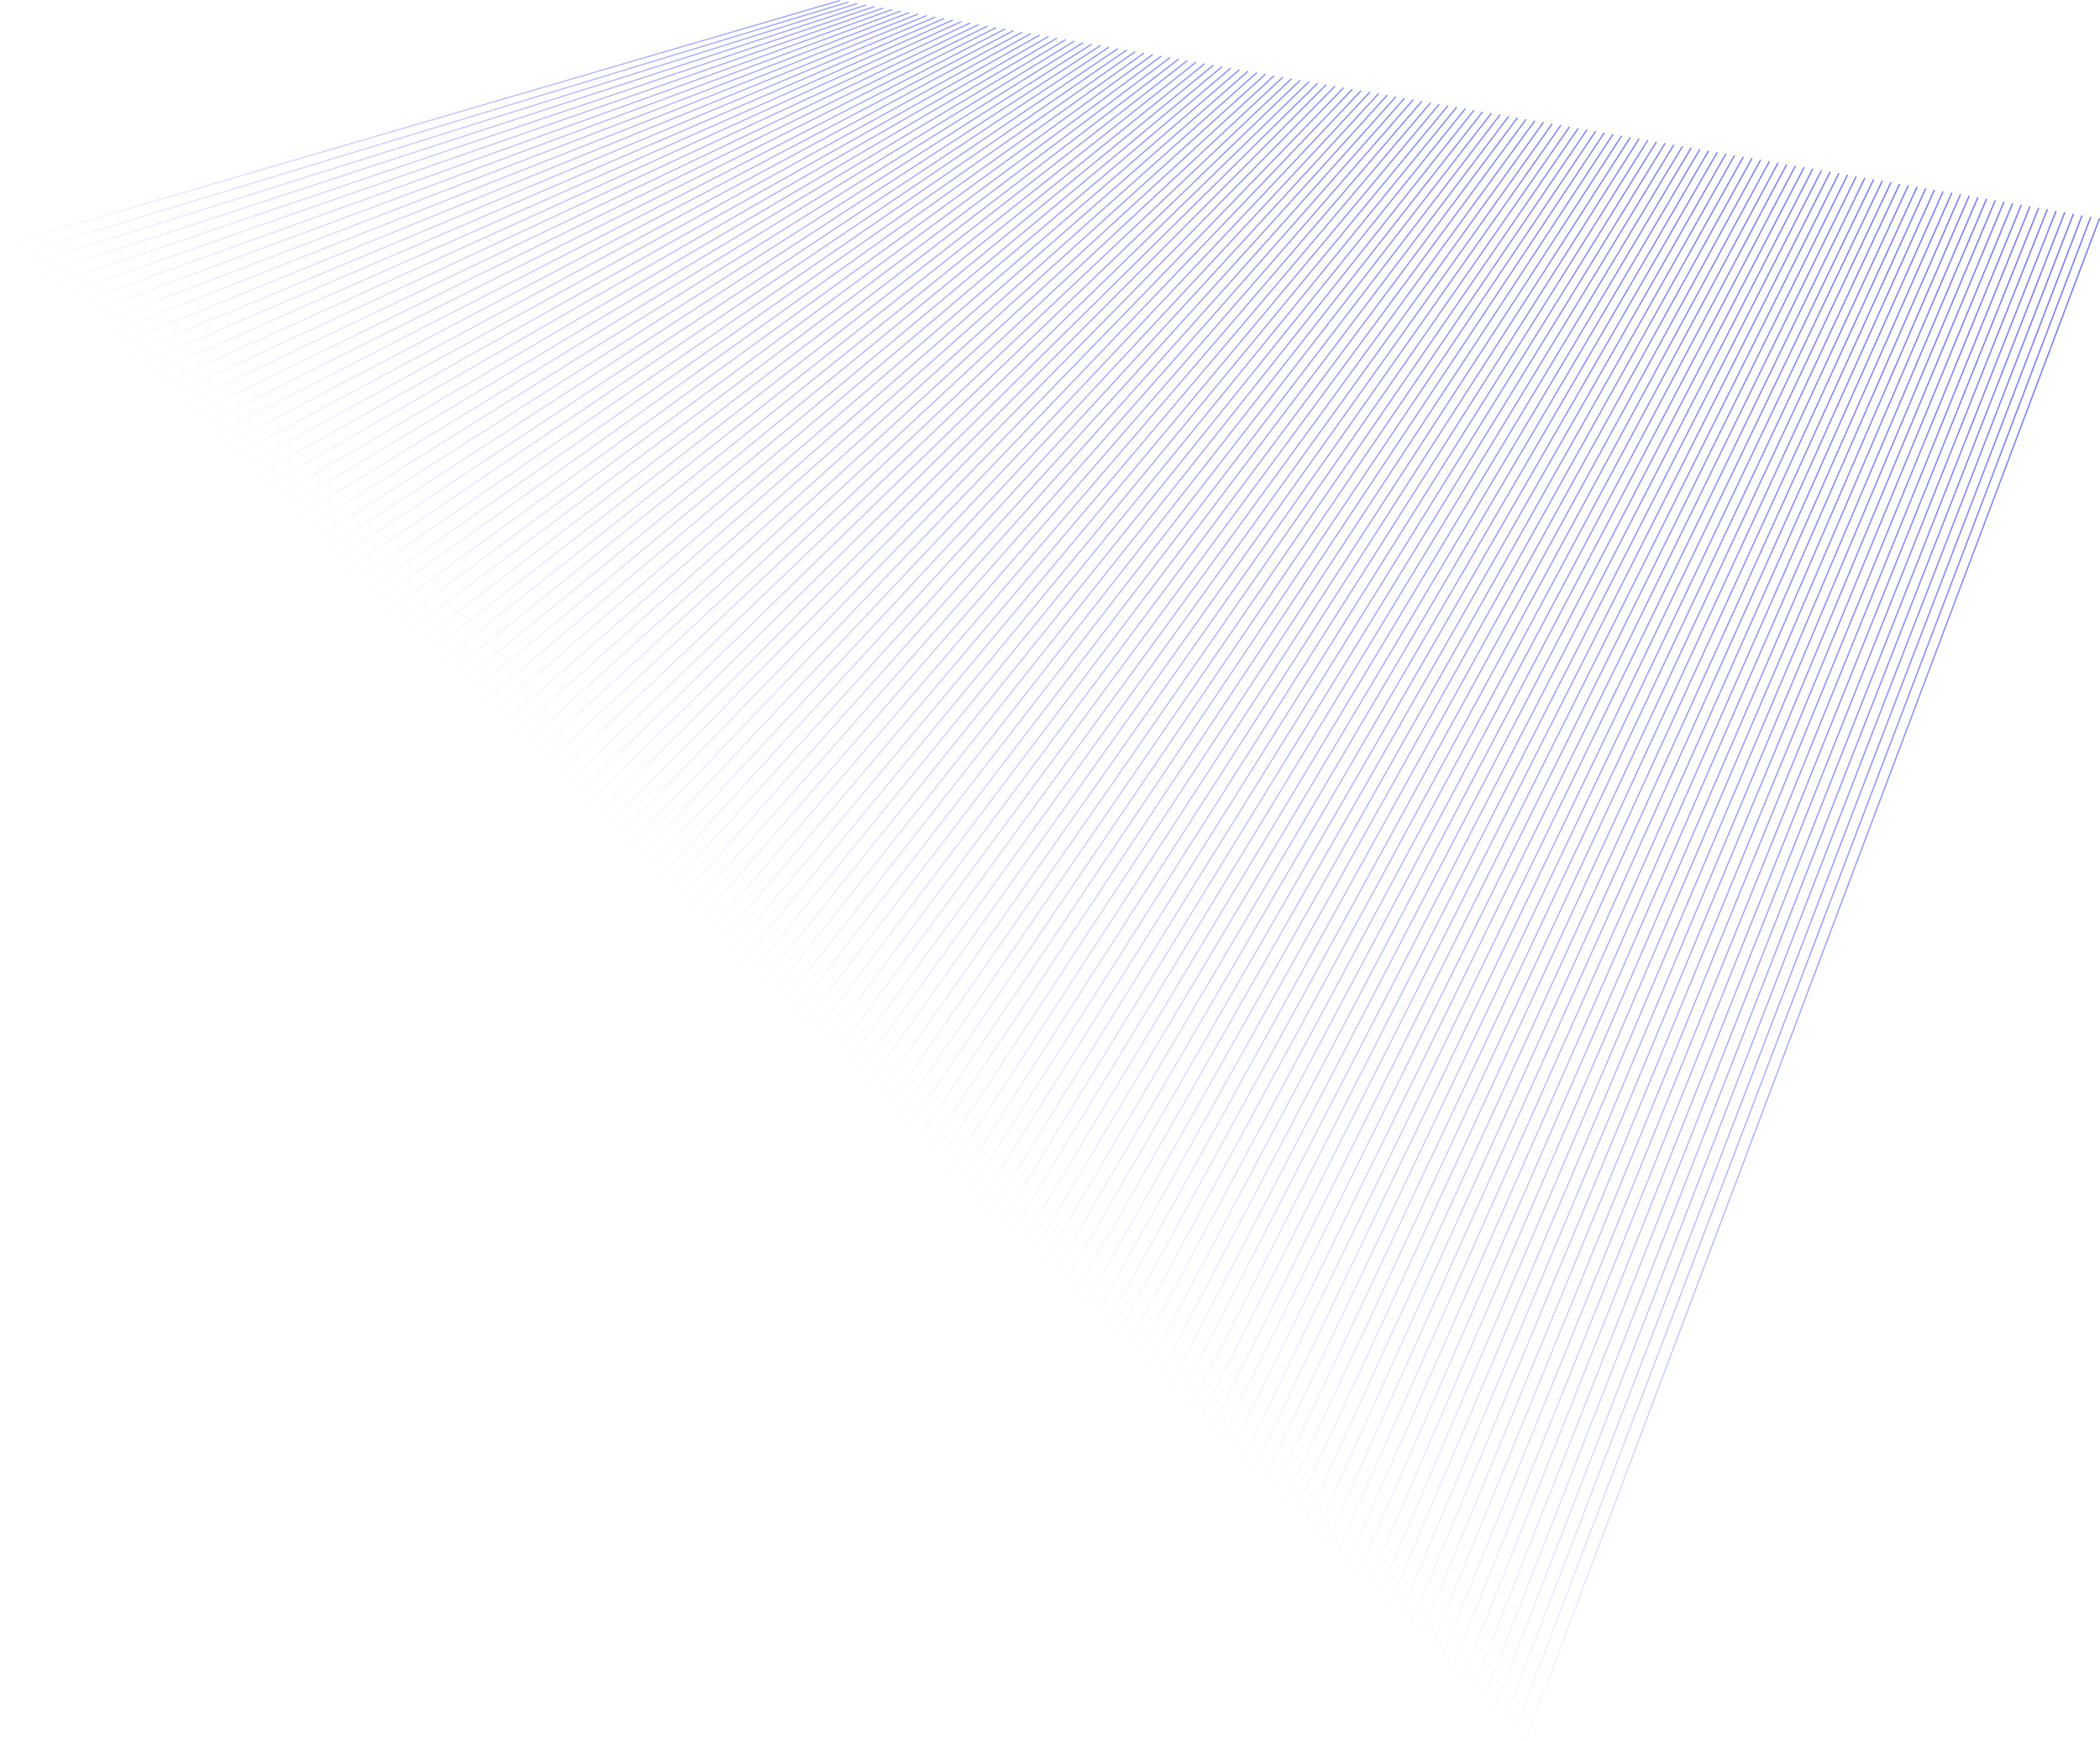 <?xml version="1.0" encoding="UTF-8"?><svg xmlns="http://www.w3.org/2000/svg" xmlns:xlink="http://www.w3.org/1999/xlink" height="414.6" preserveAspectRatio="xMidYMid meet" version="1.0" viewBox="0.0 0.0 500.0 414.6" width="500.0" zoomAndPan="magnify"><linearGradient gradientUnits="userSpaceOnUse" id="a" x1="179.75" x2="433.065" xlink:actuate="onLoad" xlink:show="other" xlink:type="simple" xmlns:xlink="http://www.w3.org/1999/xlink" y1="238.45" y2="-14.865"><stop offset="0" stop-color="#787ff6" stop-opacity="0"/><stop offset=".145" stop-color="#787ff6" stop-opacity=".145"/><stop offset="1" stop-color="#787ff6"/></linearGradient><path d="M0.074,58.774L0,58.52L199.918,0l0.074,0.254L0.074,58.774z M202.062,0.611l-0.077-0.252L2.503,60.975 l0.077,0.252L202.062,0.611z M204.132,0.969l-0.079-0.252L5.007,63.43l0.079,0.252L204.132,0.969z M206.201,1.326l-0.082-0.251 L7.51,65.884l0.082,0.251L206.201,1.326z M208.271,1.684l-0.085-0.25L10.013,68.339l0.085,0.25L208.271,1.684z M210.341,2.041 l-0.087-0.249L12.516,70.794l0.087,0.249L210.341,2.041z M212.411,2.398l-0.089-0.248L15.02,73.249l0.089,0.248L212.411,2.398z M214.48,2.756l-0.092-0.247L17.523,75.703l0.092,0.247L214.48,2.756z M216.55,3.114l-0.094-0.247L20.026,78.158l0.094,0.247 L216.55,3.114z M218.62,3.471l-0.097-0.245L22.53,80.613l0.097,0.245L218.62,3.471z M220.689,3.828l-0.1-0.245L25.033,83.067 l0.1,0.245L220.689,3.828z M222.759,4.186l-0.102-0.243L27.536,85.522l0.102,0.243L222.759,4.186z M224.829,4.543L224.724,4.3 L30.04,87.977l0.104,0.243L224.829,4.543z M226.898,4.9l-0.107-0.241L32.543,90.432l0.107,0.241L226.898,4.9z M228.968,5.258 l-0.109-0.241L35.046,92.886l0.109,0.241L228.968,5.258z M231.037,5.615l-0.111-0.239L37.549,95.341l0.111,0.239L231.037,5.615z M233.107,5.973l-0.113-0.238L40.053,97.796l0.113,0.238L233.107,5.973z M235.177,6.33l-0.116-0.237L42.556,100.251l0.116,0.237 L235.177,6.33z M237.246,6.687l-0.118-0.236L45.06,102.706l0.118,0.236L237.246,6.687z M239.315,7.045l-0.12-0.235L47.563,105.16 l0.12,0.235L239.315,7.045z M241.385,7.402l-0.123-0.234L50.066,107.615l0.123,0.234L241.385,7.402z M243.455,7.759l-0.125-0.232 L52.57,110.07l0.125,0.232L243.455,7.759z M245.524,8.116l-0.127-0.231L55.073,112.525l0.127,0.232L245.524,8.116z M247.594,8.474 l-0.129-0.23L57.577,114.98l0.129,0.23L247.594,8.474z M249.663,8.831l-0.131-0.229L60.08,117.435l0.131,0.229L249.663,8.831z M251.733,9.188l-0.133-0.227L62.584,119.89l0.133,0.227L251.733,9.188z M253.802,9.546l-0.135-0.226L65.088,122.345l0.135,0.226 L253.802,9.546z M255.871,9.903l-0.137-0.225L67.591,124.799l0.137,0.225L255.871,9.903z M257.941,10.26l-0.139-0.224 L70.094,127.254l0.14,0.224L257.941,10.26z M260.01,10.618l-0.142-0.223L72.598,129.709l0.142,0.223L260.01,10.618z M262.08,10.975 l-0.144-0.221L75.102,132.164l0.144,0.221L262.08,10.975z M264.149,11.332l-0.146-0.22L77.605,134.619l0.146,0.22L264.149,11.332z M266.219,11.689l-0.148-0.219L80.108,137.074l0.148,0.219L266.219,11.689z M268.288,12.046l-0.15-0.217l-185.526,127.7l0.15,0.217 L268.288,12.046z M270.357,12.404l-0.152-0.216L85.116,141.984l0.152,0.216L270.357,12.404z M272.427,12.761l-0.153-0.214 L87.619,144.439l0.153,0.215L272.427,12.761z M274.496,13.118l-0.155-0.214L90.123,146.893l0.155,0.214L274.496,13.118z M276.566,13.476l-0.157-0.212L92.627,149.348l0.157,0.212L276.566,13.476z M278.635,13.833l-0.159-0.211L95.13,151.803l0.159,0.211 L278.635,13.833z M280.704,14.19l-0.161-0.21L97.634,154.258l0.161,0.21L280.704,14.19z M282.773,14.547l-0.162-0.208 L100.138,156.713l0.162,0.208L282.773,14.547z M284.843,14.905l-0.164-0.207l-182.037,144.47l0.164,0.207L284.843,14.905z M286.912,15.262l-0.166-0.205L105.145,161.623l0.166,0.205L286.912,15.262z M288.981,15.619l-0.168-0.204L107.648,164.078 l0.168,0.204L288.981,15.619z M291.05,15.976l-0.169-0.203L110.152,166.533l0.169,0.203L291.05,15.976z M293.12,16.333l-0.17-0.201 L112.656,168.988l0.17,0.201L293.12,16.333z M295.189,16.691l-0.172-0.2L115.16,171.443l0.172,0.2L295.189,16.691z M297.258,17.048 l-0.174-0.199L117.664,173.898l0.174,0.199L297.258,17.048z M299.327,17.405l-0.175-0.197L120.167,176.353l0.175,0.197 L299.327,17.405z M301.396,17.762l-0.177-0.196L122.671,178.808l0.177,0.196L301.396,17.762z M303.466,18.12l-0.179-0.194 L125.175,181.263l0.179,0.194L303.466,18.12z M305.535,18.477l-0.18-0.193L127.679,183.718l0.18,0.193L305.535,18.477z M307.604,18.834l-0.181-0.192l-177.24,167.53l0.181,0.192L307.604,18.834z M309.673,19.191l-0.183-0.19L132.686,188.627l0.183,0.19 L309.673,19.191z M311.742,19.548l-0.184-0.189L135.19,191.082l0.184,0.189L311.742,19.548z M313.811,19.906l-0.186-0.188 L137.694,193.537l0.186,0.188L313.811,19.906z M315.88,20.263l-0.187-0.186L140.198,195.992l0.187,0.186L315.88,20.263z M317.95,20.62l-0.188-0.185L142.702,198.447l0.188,0.185L317.95,20.62z M320.019,20.977l-0.19-0.183L145.206,200.902l0.19,0.183 L320.019,20.977z M322.088,21.335l-0.191-0.182L147.709,203.357l0.191,0.182L322.088,21.335z M324.157,21.692l-0.192-0.181 L150.214,205.812l0.192,0.181L324.157,21.692z M326.226,22.049l-0.193-0.18L152.718,208.267l0.193,0.18L326.226,22.049z M328.295,22.407l-0.194-0.179L155.221,210.721l0.194,0.179L328.295,22.407z M330.364,22.764l-0.196-0.177l-172.443,190.59 l0.196,0.177L330.364,22.764z M332.433,23.121l-0.197-0.176L160.23,215.631l0.197,0.176L332.433,23.121z M334.502,23.478 l-0.198-0.175L162.733,218.086l0.198,0.175L334.502,23.478z M336.571,23.835l-0.199-0.173L165.237,220.541l0.199,0.173 L336.571,23.835z M338.64,24.193l-0.2-0.172L167.741,222.996l0.2,0.172L338.64,24.193z M340.709,24.55l-0.201-0.17L170.245,225.451 l0.201,0.17L340.709,24.55z M342.778,24.907l-0.203-0.169L172.749,227.906l0.203,0.169L342.778,24.907z M344.847,25.264 l-0.203-0.168l-169.39,205.265l0.203,0.168L344.847,25.264z M346.916,25.622l-0.205-0.167L177.757,232.816l0.205,0.167 L346.916,25.622z M348.985,25.979l-0.205-0.166L180.261,235.271l0.205,0.166L348.985,25.979z M351.054,26.336l-0.207-0.164 L182.765,237.725l0.207,0.164L351.054,26.336z M353.122,26.694l-0.208-0.163L185.269,240.18l0.208,0.163L353.122,26.694z M355.191,27.051l-0.209-0.161l-167.21,215.746l0.209,0.161L355.191,27.051z M357.26,27.408l-0.21-0.16L190.277,245.09l0.21,0.16 L357.26,27.408z M359.329,27.766l-0.21-0.159L192.781,247.545l0.21,0.159L359.329,27.766z M361.398,28.123l-0.212-0.158L195.286,250 l0.212,0.158L361.398,28.123z M363.467,28.48l-0.212-0.157L197.79,252.455l0.212,0.157L363.467,28.48z M365.536,28.837l-0.213-0.155 L200.294,254.91l0.213,0.155L365.536,28.837z M367.605,29.195l-0.214-0.155L202.798,257.364l0.214,0.155L367.605,29.195z M369.674,29.552l-0.215-0.153L205.302,259.819l0.215,0.153L369.674,29.552z M371.742,29.909l-0.216-0.152l-163.72,232.517 l0.216,0.152L371.742,29.909z M373.811,30.266l-0.216-0.15L210.31,264.729l0.216,0.15L373.811,30.266z M375.88,30.624l-0.217-0.15 l-162.848,236.71l0.217,0.15L375.88,30.624z M377.949,30.981l-0.219-0.148L215.318,269.639l0.219,0.148L377.949,30.981z M380.018,31.338l-0.219-0.147L217.822,272.094l0.219,0.147L380.018,31.338z M382.086,31.696l-0.22-0.146l-161.54,242.998 l0.22,0.146L382.086,31.696z M384.155,32.053l-0.221-0.145L222.831,277.003l0.221,0.145L384.155,32.053z M386.224,32.41 l-0.221-0.144L225.335,279.458l0.221,0.144L386.224,32.41z M388.293,32.768l-0.222-0.143L227.839,281.913l0.222,0.143 L388.293,32.768z M390.362,33.125l-0.223-0.142L230.344,284.368l0.223,0.142L390.362,33.125z M392.43,33.482l-0.223-0.14 l-159.359,253.48l0.223,0.14L392.43,33.482z M394.499,33.84l-0.224-0.139L235.352,289.277l0.224,0.139L394.499,33.84z M396.568,34.197l-0.225-0.138L237.856,291.732l0.225,0.138L396.568,34.197z M398.637,34.555l-0.225-0.137L240.36,294.187 l0.225,0.137L398.637,34.555z M400.705,34.912l-0.226-0.136L242.864,296.642l0.226,0.136L400.705,34.912z M402.774,35.269 l-0.227-0.135L245.369,299.097l0.227,0.135L402.774,35.269z M404.843,35.627l-0.227-0.134L247.873,301.551l0.227,0.134 L404.843,35.627z M406.912,35.984l-0.228-0.133L250.377,304.006l0.228,0.133L406.912,35.984z M408.98,36.341l-0.229-0.132 l-155.87,270.251l0.229,0.132L408.98,36.341z M411.049,36.699l-0.229-0.131L255.386,308.916l0.229,0.131L411.049,36.699z M413.118,37.056l-0.23-0.13L257.89,311.37l0.23,0.13L413.118,37.056z M415.186,37.413l-0.23-0.129l-154.562,276.54l0.23,0.129 L415.186,37.413z M417.255,37.771l-0.231-0.128L262.898,316.28l0.231,0.128L417.255,37.771z M419.324,38.128l-0.232-0.126 l-153.69,280.733l0.232,0.126L419.324,38.128z M421.393,38.486l-0.232-0.126L267.907,321.189l0.232,0.126L421.393,38.486z M423.461,38.843l-0.232-0.125L270.411,323.644l0.232,0.125L423.461,38.843z M425.53,39.201l-0.233-0.124L272.916,326.099 l0.233,0.124L425.53,39.201z M427.599,39.558l-0.234-0.123L275.42,328.554l0.234,0.123L427.599,39.558z M429.667,39.915 l-0.234-0.122L277.924,331.008l0.234,0.122L429.667,39.915z M431.736,40.273l-0.234-0.121L280.428,333.463l0.234,0.121 L431.736,40.273z M433.805,40.63l-0.235-0.12L282.933,335.918l0.235,0.12L433.805,40.63z M435.873,40.988l-0.236-0.119 L285.437,338.373l0.236,0.119L435.873,40.988z M437.942,41.345l-0.236-0.118l-149.764,299.6l0.236,0.118L437.942,41.345z M440.011,41.702l-0.236-0.117L290.446,343.282l0.236,0.117L440.011,41.702z M442.079,42.06l-0.237-0.116L292.95,345.737 l0.237,0.116L442.079,42.06z M444.148,42.418l-0.237-0.115L295.454,348.191l0.237,0.115L444.148,42.418z M446.217,42.775 l-0.238-0.114l-148.02,307.985l0.238,0.114L446.217,42.775z M448.285,43.132l-0.238-0.113L300.463,353.101l0.238,0.113 L448.285,43.132z M450.354,43.49l-0.238-0.113L302.967,355.555l0.238,0.113L450.354,43.49z M452.422,43.847l-0.239-0.111 L305.471,358.01l0.239,0.111L452.422,43.847z M454.491,44.205l-0.24-0.111L307.976,360.465l0.24,0.111L454.491,44.205z M456.56,44.562l-0.24-0.11L310.48,362.92l0.24,0.11L456.56,44.562z M458.628,44.92l-0.241-0.109L312.984,365.374l0.241,0.109 L458.628,44.92z M460.697,45.277l-0.241-0.108l-144.968,322.66l0.241,0.108L460.697,45.277z M462.766,45.635l-0.241-0.107 L317.993,370.284l0.241,0.107L462.766,45.635z M464.834,45.992l-0.241-0.107L320.498,372.738l0.241,0.107L464.834,45.992z M466.903,46.35l-0.242-0.106L323.002,375.193l0.242,0.106L466.903,46.35z M468.971,46.708l-0.242-0.105L325.507,377.648 l0.242,0.105L468.971,46.708z M471.04,47.065l-0.243-0.104L328.011,380.103l0.243,0.104L471.04,47.065z M473.108,47.422 l-0.243-0.103L330.515,382.557l0.243,0.103L473.108,47.422z M475.177,47.78l-0.243-0.102L333.019,385.012l0.243,0.102L475.177,47.78 z M477.246,48.137l-0.243-0.102L335.524,387.466l0.243,0.102L477.246,48.137z M479.314,48.495l-0.244-0.101L338.028,389.921 l0.244,0.101L479.314,48.495z M481.383,48.852l-0.244-0.1L340.533,392.376l0.244,0.1L481.383,48.852z M483.452,49.21l-0.245-0.099 l-140.17,345.72l0.245,0.099L483.452,49.21z M485.52,49.567l-0.245-0.098L345.541,397.285l0.245,0.098L485.52,49.567z M487.589,49.925l-0.245-0.098L348.045,399.74l0.245,0.098L487.589,49.925z M489.657,50.282l-0.245-0.097L350.55,402.194 l0.245,0.097L489.657,50.282z M491.726,50.64l-0.246-0.096L353.054,404.649l0.246,0.096L491.726,50.64z M493.794,50.998 l-0.246-0.096l-137.99,356.201l0.246,0.096L493.794,50.998z M495.863,51.355l-0.247-0.095L358.063,409.558l0.247,0.095 L495.863,51.355z M497.932,51.713l-0.247-0.094L360.568,412.013l0.247,0.094L497.932,51.713z M500,52.07l-0.247-0.093 l-136.681,362.49l0.247,0.093L500,52.07z" fill="url(#a)"/><linearGradient gradientUnits="userSpaceOnUse" id="b" x1="179.75" x2="433.065" xlink:actuate="onLoad" xlink:show="other" xlink:type="simple" xmlns:xlink="http://www.w3.org/1999/xlink" y1="238.45" y2="-14.865"><stop offset="0" stop-color="#787ff6" stop-opacity="0"/><stop offset=".145" stop-color="#787ff6" stop-opacity=".145"/><stop offset="1" stop-color="#787ff6"/></linearGradient><path d="M0.074,58.774L0,58.52L199.918,0l0.074,0.254L0.074,58.774z M202.062,0.611l-0.077-0.252L2.503,60.975 l0.077,0.252L202.062,0.611z M204.132,0.969l-0.079-0.252L5.007,63.43l0.079,0.252L204.132,0.969z M206.201,1.326l-0.082-0.251 L7.51,65.884l0.082,0.251L206.201,1.326z M208.271,1.684l-0.085-0.25L10.013,68.339l0.085,0.25L208.271,1.684z M210.341,2.041 l-0.087-0.249L12.516,70.794l0.087,0.249L210.341,2.041z M212.411,2.398l-0.089-0.248L15.02,73.249l0.089,0.248L212.411,2.398z M214.48,2.756l-0.092-0.247L17.523,75.703l0.092,0.247L214.48,2.756z M216.55,3.114l-0.094-0.247L20.026,78.158l0.094,0.247 L216.55,3.114z M218.62,3.471l-0.097-0.245L22.53,80.613l0.097,0.245L218.62,3.471z M220.689,3.828l-0.1-0.245L25.033,83.067 l0.1,0.245L220.689,3.828z M222.759,4.186l-0.102-0.243L27.536,85.522l0.102,0.243L222.759,4.186z M224.829,4.543L224.724,4.3 L30.04,87.977l0.104,0.243L224.829,4.543z M226.898,4.9l-0.107-0.241L32.543,90.432l0.107,0.241L226.898,4.9z M228.968,5.258 l-0.109-0.241L35.046,92.886l0.109,0.241L228.968,5.258z M231.037,5.615l-0.111-0.239L37.549,95.341l0.111,0.239L231.037,5.615z M233.107,5.973l-0.113-0.238L40.053,97.796l0.113,0.238L233.107,5.973z M235.177,6.33l-0.116-0.237L42.556,100.251l0.116,0.237 L235.177,6.33z M237.246,6.687l-0.118-0.236L45.06,102.706l0.118,0.236L237.246,6.687z M239.315,7.045l-0.12-0.235L47.563,105.16 l0.12,0.235L239.315,7.045z M241.385,7.402l-0.123-0.234L50.066,107.615l0.123,0.234L241.385,7.402z M243.455,7.759l-0.125-0.232 L52.57,110.07l0.125,0.232L243.455,7.759z M245.524,8.116l-0.127-0.231L55.073,112.525l0.127,0.232L245.524,8.116z M247.594,8.474 l-0.129-0.23L57.577,114.98l0.129,0.23L247.594,8.474z M249.663,8.831l-0.131-0.229L60.08,117.435l0.131,0.229L249.663,8.831z M251.733,9.188l-0.133-0.227L62.584,119.89l0.133,0.227L251.733,9.188z M253.802,9.546l-0.135-0.226L65.088,122.345l0.135,0.226 L253.802,9.546z M255.871,9.903l-0.137-0.225L67.591,124.799l0.137,0.225L255.871,9.903z M257.941,10.26l-0.139-0.224 L70.094,127.254l0.14,0.224L257.941,10.26z M260.01,10.618l-0.142-0.223L72.598,129.709l0.142,0.223L260.01,10.618z M262.08,10.975 l-0.144-0.221L75.102,132.164l0.144,0.221L262.08,10.975z M264.149,11.332l-0.146-0.22L77.605,134.619l0.146,0.22L264.149,11.332z M266.219,11.689l-0.148-0.219L80.108,137.074l0.148,0.219L266.219,11.689z M268.288,12.046l-0.15-0.217l-185.526,127.7l0.15,0.217 L268.288,12.046z M270.357,12.404l-0.152-0.216L85.116,141.984l0.152,0.216L270.357,12.404z M272.427,12.761l-0.153-0.214 L87.619,144.439l0.153,0.215L272.427,12.761z M274.496,13.118l-0.155-0.214L90.123,146.893l0.155,0.214L274.496,13.118z M276.566,13.476l-0.157-0.212L92.627,149.348l0.157,0.212L276.566,13.476z M278.635,13.833l-0.159-0.211L95.13,151.803l0.159,0.211 L278.635,13.833z M280.704,14.19l-0.161-0.21L97.634,154.258l0.161,0.21L280.704,14.19z M282.773,14.547l-0.162-0.208 L100.138,156.713l0.162,0.208L282.773,14.547z M284.843,14.905l-0.164-0.207l-182.037,144.47l0.164,0.207L284.843,14.905z M286.912,15.262l-0.166-0.205L105.145,161.623l0.166,0.205L286.912,15.262z M288.981,15.619l-0.168-0.204L107.648,164.078 l0.168,0.204L288.981,15.619z M291.05,15.976l-0.169-0.203L110.152,166.533l0.169,0.203L291.05,15.976z M293.12,16.333l-0.17-0.201 L112.656,168.988l0.17,0.201L293.12,16.333z M295.189,16.691l-0.172-0.2L115.16,171.443l0.172,0.2L295.189,16.691z M297.258,17.048 l-0.174-0.199L117.664,173.898l0.174,0.199L297.258,17.048z M299.327,17.405l-0.175-0.197L120.167,176.353l0.175,0.197 L299.327,17.405z M301.396,17.762l-0.177-0.196L122.671,178.808l0.177,0.196L301.396,17.762z M303.466,18.12l-0.179-0.194 L125.175,181.263l0.179,0.194L303.466,18.12z M305.535,18.477l-0.18-0.193L127.679,183.718l0.18,0.193L305.535,18.477z M307.604,18.834l-0.181-0.192l-177.24,167.53l0.181,0.192L307.604,18.834z M309.673,19.191l-0.183-0.19L132.686,188.627l0.183,0.19 L309.673,19.191z M311.742,19.548l-0.184-0.189L135.19,191.082l0.184,0.189L311.742,19.548z M313.811,19.906l-0.186-0.188 L137.694,193.537l0.186,0.188L313.811,19.906z M315.88,20.263l-0.187-0.186L140.198,195.992l0.187,0.186L315.88,20.263z M317.95,20.62l-0.188-0.185L142.702,198.447l0.188,0.185L317.95,20.62z M320.019,20.977l-0.19-0.183L145.206,200.902l0.19,0.183 L320.019,20.977z M322.088,21.335l-0.191-0.182L147.709,203.357l0.191,0.182L322.088,21.335z M324.157,21.692l-0.192-0.181 L150.214,205.812l0.192,0.181L324.157,21.692z M326.226,22.049l-0.193-0.18L152.718,208.267l0.193,0.18L326.226,22.049z M328.295,22.407l-0.194-0.179L155.221,210.721l0.194,0.179L328.295,22.407z M330.364,22.764l-0.196-0.177l-172.443,190.59 l0.196,0.177L330.364,22.764z M332.433,23.121l-0.197-0.176L160.23,215.631l0.197,0.176L332.433,23.121z M334.502,23.478 l-0.198-0.175L162.733,218.086l0.198,0.175L334.502,23.478z M336.571,23.835l-0.199-0.173L165.237,220.541l0.199,0.173 L336.571,23.835z M338.64,24.193l-0.2-0.172L167.741,222.996l0.2,0.172L338.64,24.193z M340.709,24.55l-0.201-0.17L170.245,225.451 l0.201,0.17L340.709,24.55z M342.778,24.907l-0.203-0.169L172.749,227.906l0.203,0.169L342.778,24.907z M344.847,25.264 l-0.203-0.168l-169.39,205.265l0.203,0.168L344.847,25.264z M346.916,25.622l-0.205-0.167L177.757,232.816l0.205,0.167 L346.916,25.622z M348.985,25.979l-0.205-0.166L180.261,235.271l0.205,0.166L348.985,25.979z M351.054,26.336l-0.207-0.164 L182.765,237.725l0.207,0.164L351.054,26.336z M353.122,26.694l-0.208-0.163L185.269,240.18l0.208,0.163L353.122,26.694z M355.191,27.051l-0.209-0.161l-167.21,215.746l0.209,0.161L355.191,27.051z M357.26,27.408l-0.21-0.16L190.277,245.09l0.21,0.16 L357.26,27.408z M359.329,27.766l-0.21-0.159L192.781,247.545l0.21,0.159L359.329,27.766z M361.398,28.123l-0.212-0.158L195.286,250 l0.212,0.158L361.398,28.123z M363.467,28.48l-0.212-0.157L197.79,252.455l0.212,0.157L363.467,28.48z M365.536,28.837l-0.213-0.155 L200.294,254.91l0.213,0.155L365.536,28.837z M367.605,29.195l-0.214-0.155L202.798,257.364l0.214,0.155L367.605,29.195z M369.674,29.552l-0.215-0.153L205.302,259.819l0.215,0.153L369.674,29.552z M371.742,29.909l-0.216-0.152l-163.72,232.517 l0.216,0.152L371.742,29.909z M373.811,30.266l-0.216-0.15L210.31,264.729l0.216,0.15L373.811,30.266z M375.88,30.624l-0.217-0.15 l-162.848,236.71l0.217,0.15L375.88,30.624z M377.949,30.981l-0.219-0.148L215.318,269.639l0.219,0.148L377.949,30.981z M380.018,31.338l-0.219-0.147L217.822,272.094l0.219,0.147L380.018,31.338z M382.086,31.696l-0.22-0.146l-161.54,242.998 l0.22,0.146L382.086,31.696z M384.155,32.053l-0.221-0.145L222.831,277.003l0.221,0.145L384.155,32.053z M386.224,32.41 l-0.221-0.144L225.335,279.458l0.221,0.144L386.224,32.41z M388.293,32.768l-0.222-0.143L227.839,281.913l0.222,0.143 L388.293,32.768z M390.362,33.125l-0.223-0.142L230.344,284.368l0.223,0.142L390.362,33.125z M392.43,33.482l-0.223-0.14 l-159.359,253.48l0.223,0.14L392.43,33.482z M394.499,33.84l-0.224-0.139L235.352,289.277l0.224,0.139L394.499,33.84z M396.568,34.197l-0.225-0.138L237.856,291.732l0.225,0.138L396.568,34.197z M398.637,34.555l-0.225-0.137L240.36,294.187 l0.225,0.137L398.637,34.555z M400.705,34.912l-0.226-0.136L242.864,296.642l0.226,0.136L400.705,34.912z M402.774,35.269 l-0.227-0.135L245.369,299.097l0.227,0.135L402.774,35.269z M404.843,35.627l-0.227-0.134L247.873,301.551l0.227,0.134 L404.843,35.627z M406.912,35.984l-0.228-0.133L250.377,304.006l0.228,0.133L406.912,35.984z M408.98,36.341l-0.229-0.132 l-155.87,270.251l0.229,0.132L408.98,36.341z M411.049,36.699l-0.229-0.131L255.386,308.916l0.229,0.131L411.049,36.699z M413.118,37.056l-0.23-0.13L257.89,311.37l0.23,0.13L413.118,37.056z M415.186,37.413l-0.23-0.129l-154.562,276.54l0.23,0.129 L415.186,37.413z M417.255,37.771l-0.231-0.128L262.898,316.28l0.231,0.128L417.255,37.771z M419.324,38.128l-0.232-0.126 l-153.69,280.733l0.232,0.126L419.324,38.128z M421.393,38.486l-0.232-0.126L267.907,321.189l0.232,0.126L421.393,38.486z M423.461,38.843l-0.232-0.125L270.411,323.644l0.232,0.125L423.461,38.843z M425.53,39.201l-0.233-0.124L272.916,326.099 l0.233,0.124L425.53,39.201z M427.599,39.558l-0.234-0.123L275.42,328.554l0.234,0.123L427.599,39.558z M429.667,39.915 l-0.234-0.122L277.924,331.008l0.234,0.122L429.667,39.915z M431.736,40.273l-0.234-0.121L280.428,333.463l0.234,0.121 L431.736,40.273z M433.805,40.63l-0.235-0.12L282.933,335.918l0.235,0.12L433.805,40.63z M435.873,40.988l-0.236-0.119 L285.437,338.373l0.236,0.119L435.873,40.988z M437.942,41.345l-0.236-0.118l-149.764,299.6l0.236,0.118L437.942,41.345z M440.011,41.702l-0.236-0.117L290.446,343.282l0.236,0.117L440.011,41.702z M442.079,42.06l-0.237-0.116L292.95,345.737 l0.237,0.116L442.079,42.06z M444.148,42.418l-0.237-0.115L295.454,348.191l0.237,0.115L444.148,42.418z M446.217,42.775 l-0.238-0.114l-148.02,307.985l0.238,0.114L446.217,42.775z M448.285,43.132l-0.238-0.113L300.463,353.101l0.238,0.113 L448.285,43.132z M450.354,43.49l-0.238-0.113L302.967,355.555l0.238,0.113L450.354,43.49z M452.422,43.847l-0.239-0.111 L305.471,358.01l0.239,0.111L452.422,43.847z M454.491,44.205l-0.24-0.111L307.976,360.465l0.24,0.111L454.491,44.205z M456.56,44.562l-0.24-0.11L310.48,362.92l0.24,0.11L456.56,44.562z M458.628,44.92l-0.241-0.109L312.984,365.374l0.241,0.109 L458.628,44.92z M460.697,45.277l-0.241-0.108l-144.968,322.66l0.241,0.108L460.697,45.277z M462.766,45.635l-0.241-0.107 L317.993,370.284l0.241,0.107L462.766,45.635z M464.834,45.992l-0.241-0.107L320.498,372.738l0.241,0.107L464.834,45.992z M466.903,46.35l-0.242-0.106L323.002,375.193l0.242,0.106L466.903,46.35z M468.971,46.708l-0.242-0.105L325.507,377.648 l0.242,0.105L468.971,46.708z M471.04,47.065l-0.243-0.104L328.011,380.103l0.243,0.104L471.04,47.065z M473.108,47.422 l-0.243-0.103L330.515,382.557l0.243,0.103L473.108,47.422z M475.177,47.78l-0.243-0.102L333.019,385.012l0.243,0.102L475.177,47.78 z M477.246,48.137l-0.243-0.102L335.524,387.466l0.243,0.102L477.246,48.137z M479.314,48.495l-0.244-0.101L338.028,389.921 l0.244,0.101L479.314,48.495z M481.383,48.852l-0.244-0.1L340.533,392.376l0.244,0.1L481.383,48.852z M483.452,49.21l-0.245-0.099 l-140.17,345.72l0.245,0.099L483.452,49.21z M485.52,49.567l-0.245-0.098L345.541,397.285l0.245,0.098L485.52,49.567z M487.589,49.925l-0.245-0.098L348.045,399.74l0.245,0.098L487.589,49.925z M489.657,50.282l-0.245-0.097L350.55,402.194 l0.245,0.097L489.657,50.282z M491.726,50.64l-0.246-0.096L353.054,404.649l0.246,0.096L491.726,50.64z M493.794,50.998 l-0.246-0.096l-137.99,356.201l0.246,0.096L493.794,50.998z M495.863,51.355l-0.247-0.095L358.063,409.558l0.247,0.095 L495.863,51.355z M497.932,51.713l-0.247-0.094L360.568,412.013l0.247,0.094L497.932,51.713z M500,52.07l-0.247-0.093 l-136.681,362.49l0.247,0.093L500,52.07z" fill="url(#b)"/></svg>